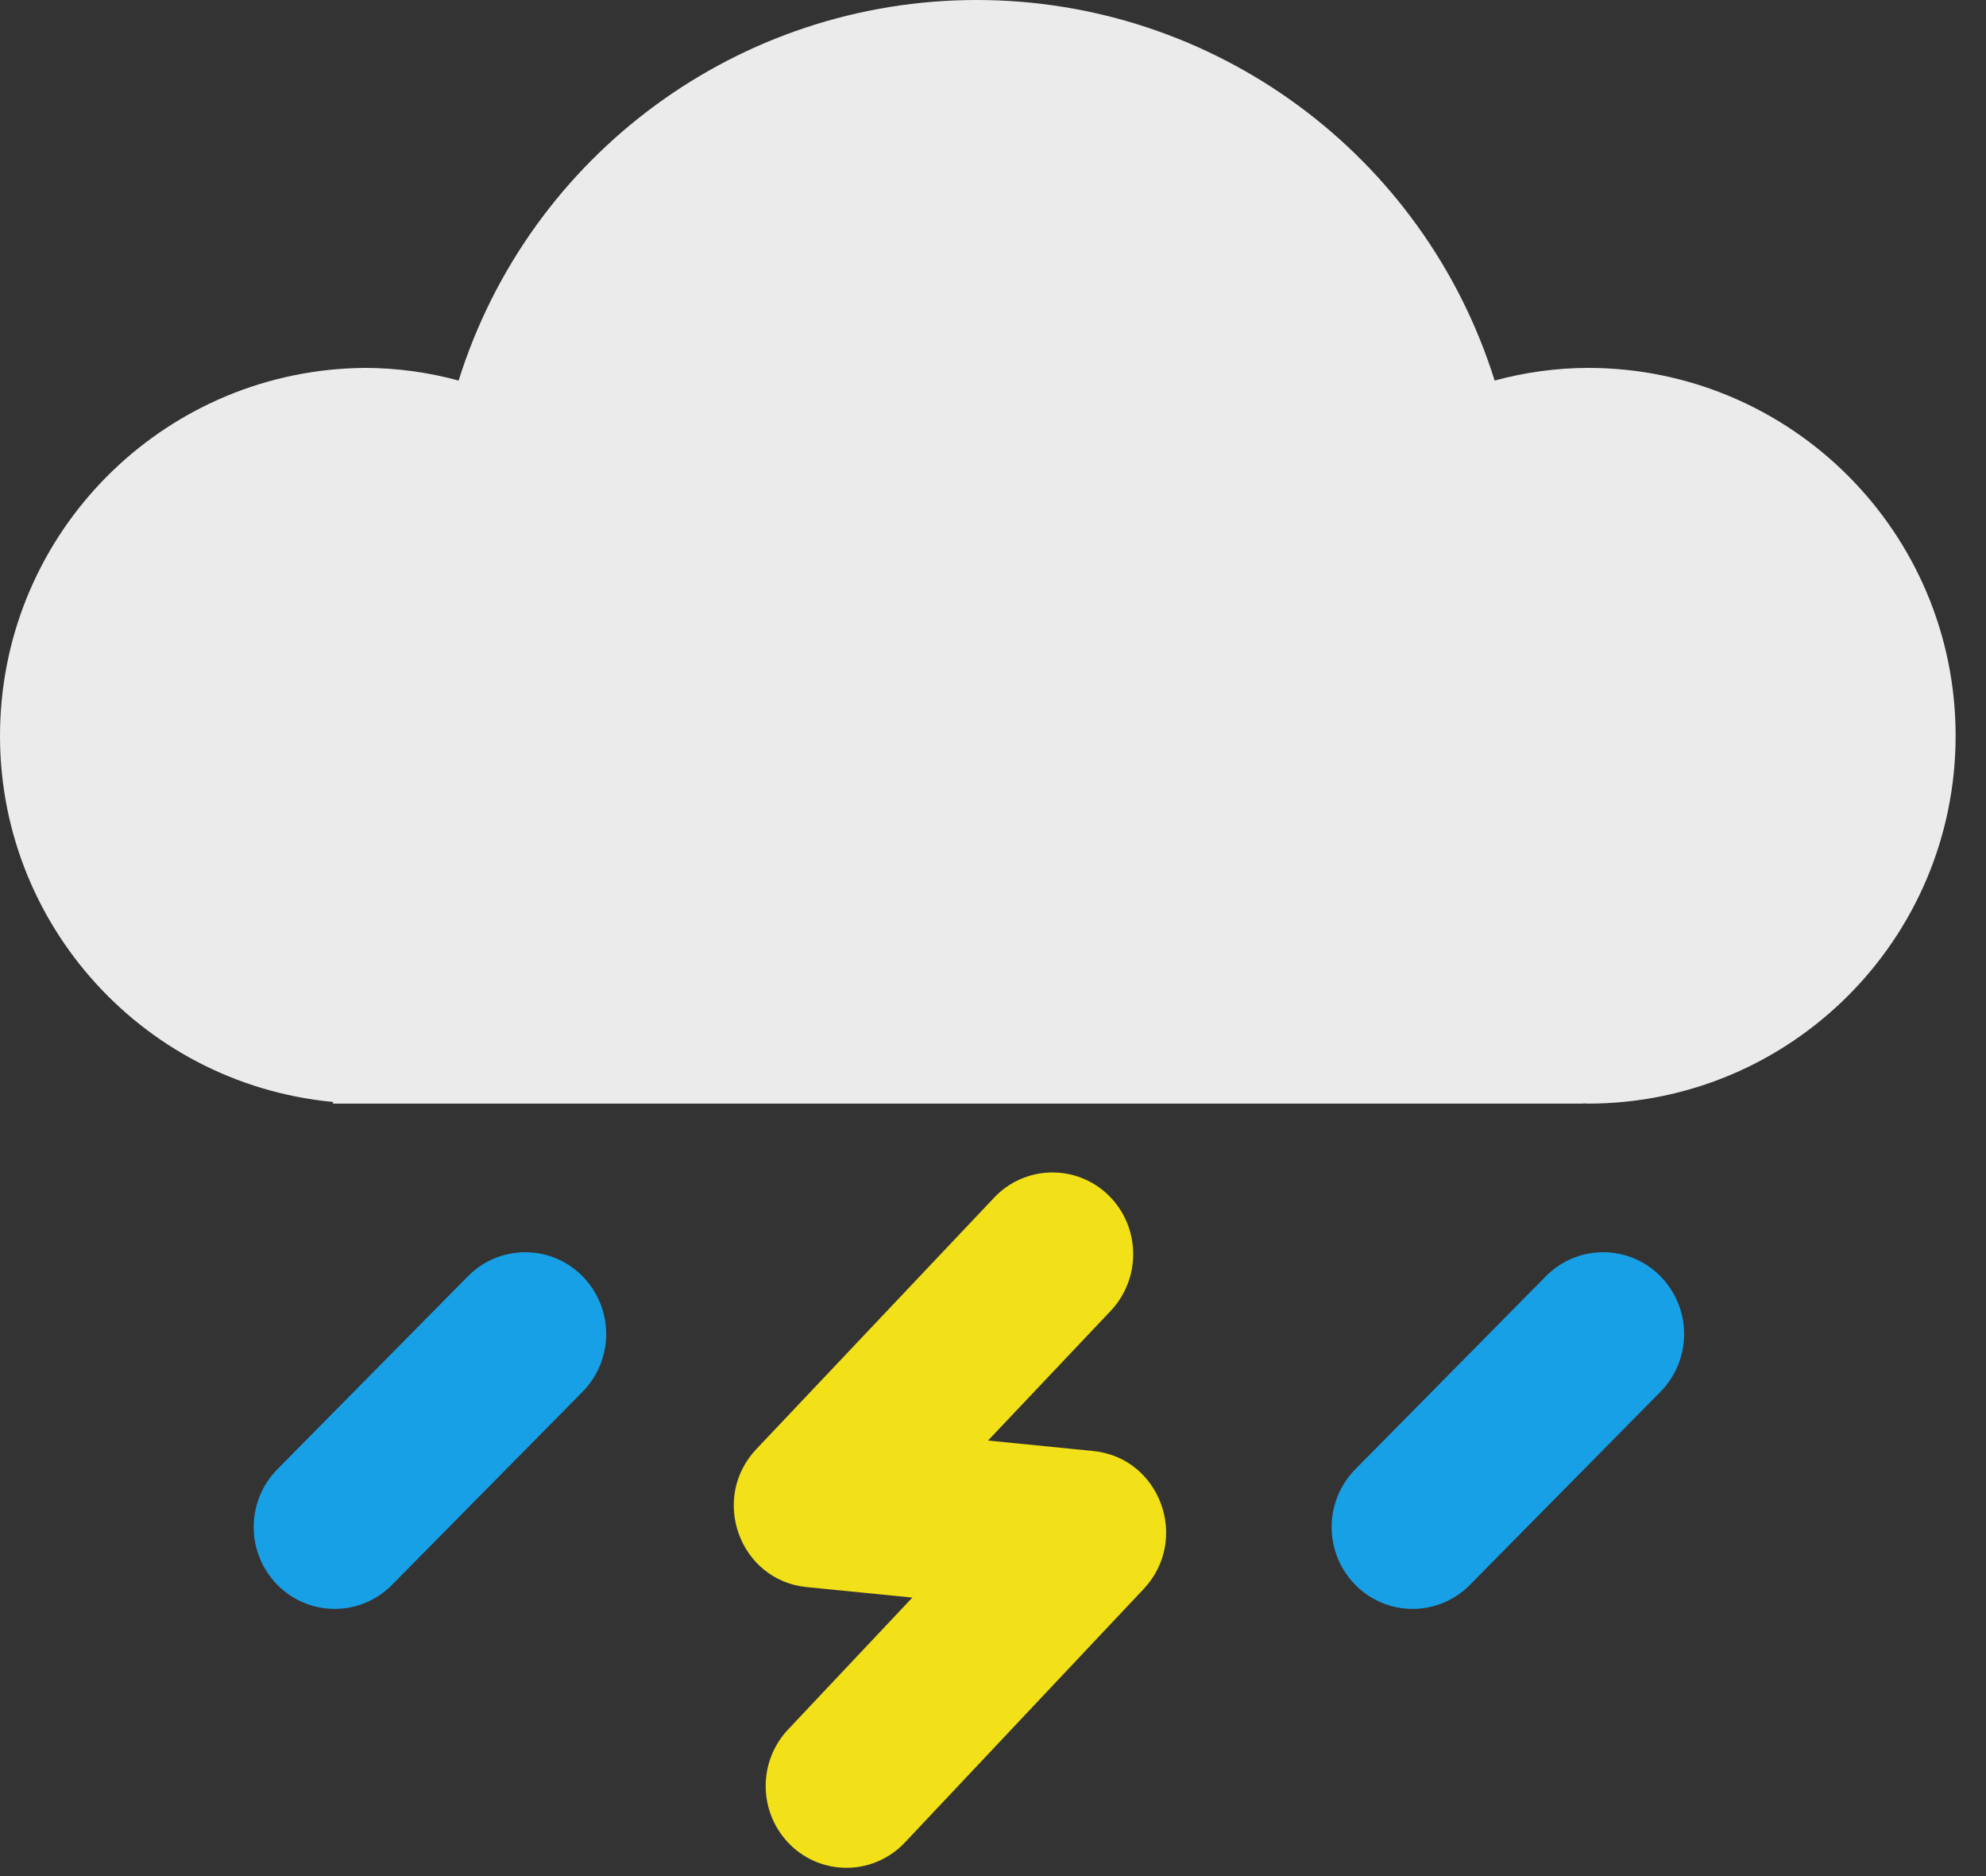 <?xml version="1.0" encoding="UTF-8"?>
<svg width="54px" height="51px" viewBox="0 0 54 51" version="1.1" xmlns="http://www.w3.org/2000/svg" xmlns:xlink="http://www.w3.org/1999/xlink">
    <rect x="0" y="0" width="54" height="51" fill="#333333" stroke="none"/>
    <!-- Generator: Sketch 63 (92445) - https://sketch.com -->
    <title>天气icon_雷阵雨</title>
    <desc>Created with Sketch.</desc>
    <g id="页面-1" stroke="none" stroke-width="1" fill="none" fill-rule="evenodd">
        <g id="天气icon_雷阵雨" transform="translate(-5, -10)" fill-rule="nonzero">
            <rect id="矩形" fill="#000000" opacity="0" x="0" y="0" width="64" height="64"></rect>
            <path d="M20.836,44.691 C21.698,45.563 21.698,46.966 20.836,47.839 L15.655,53.087 C15.244,53.503 14.684,53.737 14.1,53.737 C13.516,53.737 12.956,53.503 12.545,53.087 C11.683,52.214 11.683,50.81 12.545,49.937 L17.727,44.691 C18.137,44.275 18.697,44.041 19.281,44.041 C19.866,44.041 20.426,44.275 20.836,44.691 Z M50.145,44.691 C51.007,45.563 51.007,46.966 50.145,47.839 L44.964,53.087 C44.554,53.503 43.994,53.737 43.409,53.737 C42.825,53.737 42.265,53.503 41.855,53.087 C40.992,52.214 40.992,50.81 41.855,49.937 L47.036,44.691 C47.446,44.275 48.006,44.041 48.591,44.041 C49.175,44.041 49.735,44.275 50.145,44.691 L50.145,44.691 Z" id="形状" fill="#17A0E6"></path>
            <path d="M26.932,53.144 C25.108,52.961 24.297,50.731 25.567,49.391 L32.028,42.56 C32.428,42.134 32.983,41.886 33.567,41.873 C34.151,41.859 34.717,42.081 35.136,42.488 C36.012,43.337 36.04,44.747 35.2,45.635 L31.865,49.16 L34.728,49.445 C36.549,49.628 37.361,51.853 36.096,53.196 L29.607,60.084 C29.207,60.511 28.653,60.76 28.069,60.774 C27.485,60.789 26.919,60.568 26.499,60.161 C25.621,59.307 25.589,57.907 26.428,57.015 L29.807,53.429 L26.932,53.144 L26.932,53.144 Z" id="路径" fill="#F2E018"></path>
            <path d="M48.174,40.001 C48.134,40.001 48.095,39.995 48.055,39.994 L48.055,40.001 L14.055,40.001 L14.055,39.956 C8.752,39.453 4.775,34.881 5.01,29.56 C5.245,24.239 9.609,20.035 14.936,20.001 C15.792,20.004 16.644,20.12 17.47,20.345 C19.4,14.189 25.104,10 31.555,10 C38.006,10 43.71,14.189 45.64,20.345 C46.466,20.12 47.318,20.004 48.174,20.001 C53.697,20.001 58.174,24.478 58.174,30.001 C58.174,35.524 53.697,40.001 48.174,40.001 Z" id="路径" fill-opacity="0.9" fill="#FFFFFF"></path>
        </g>
    </g>
</svg>